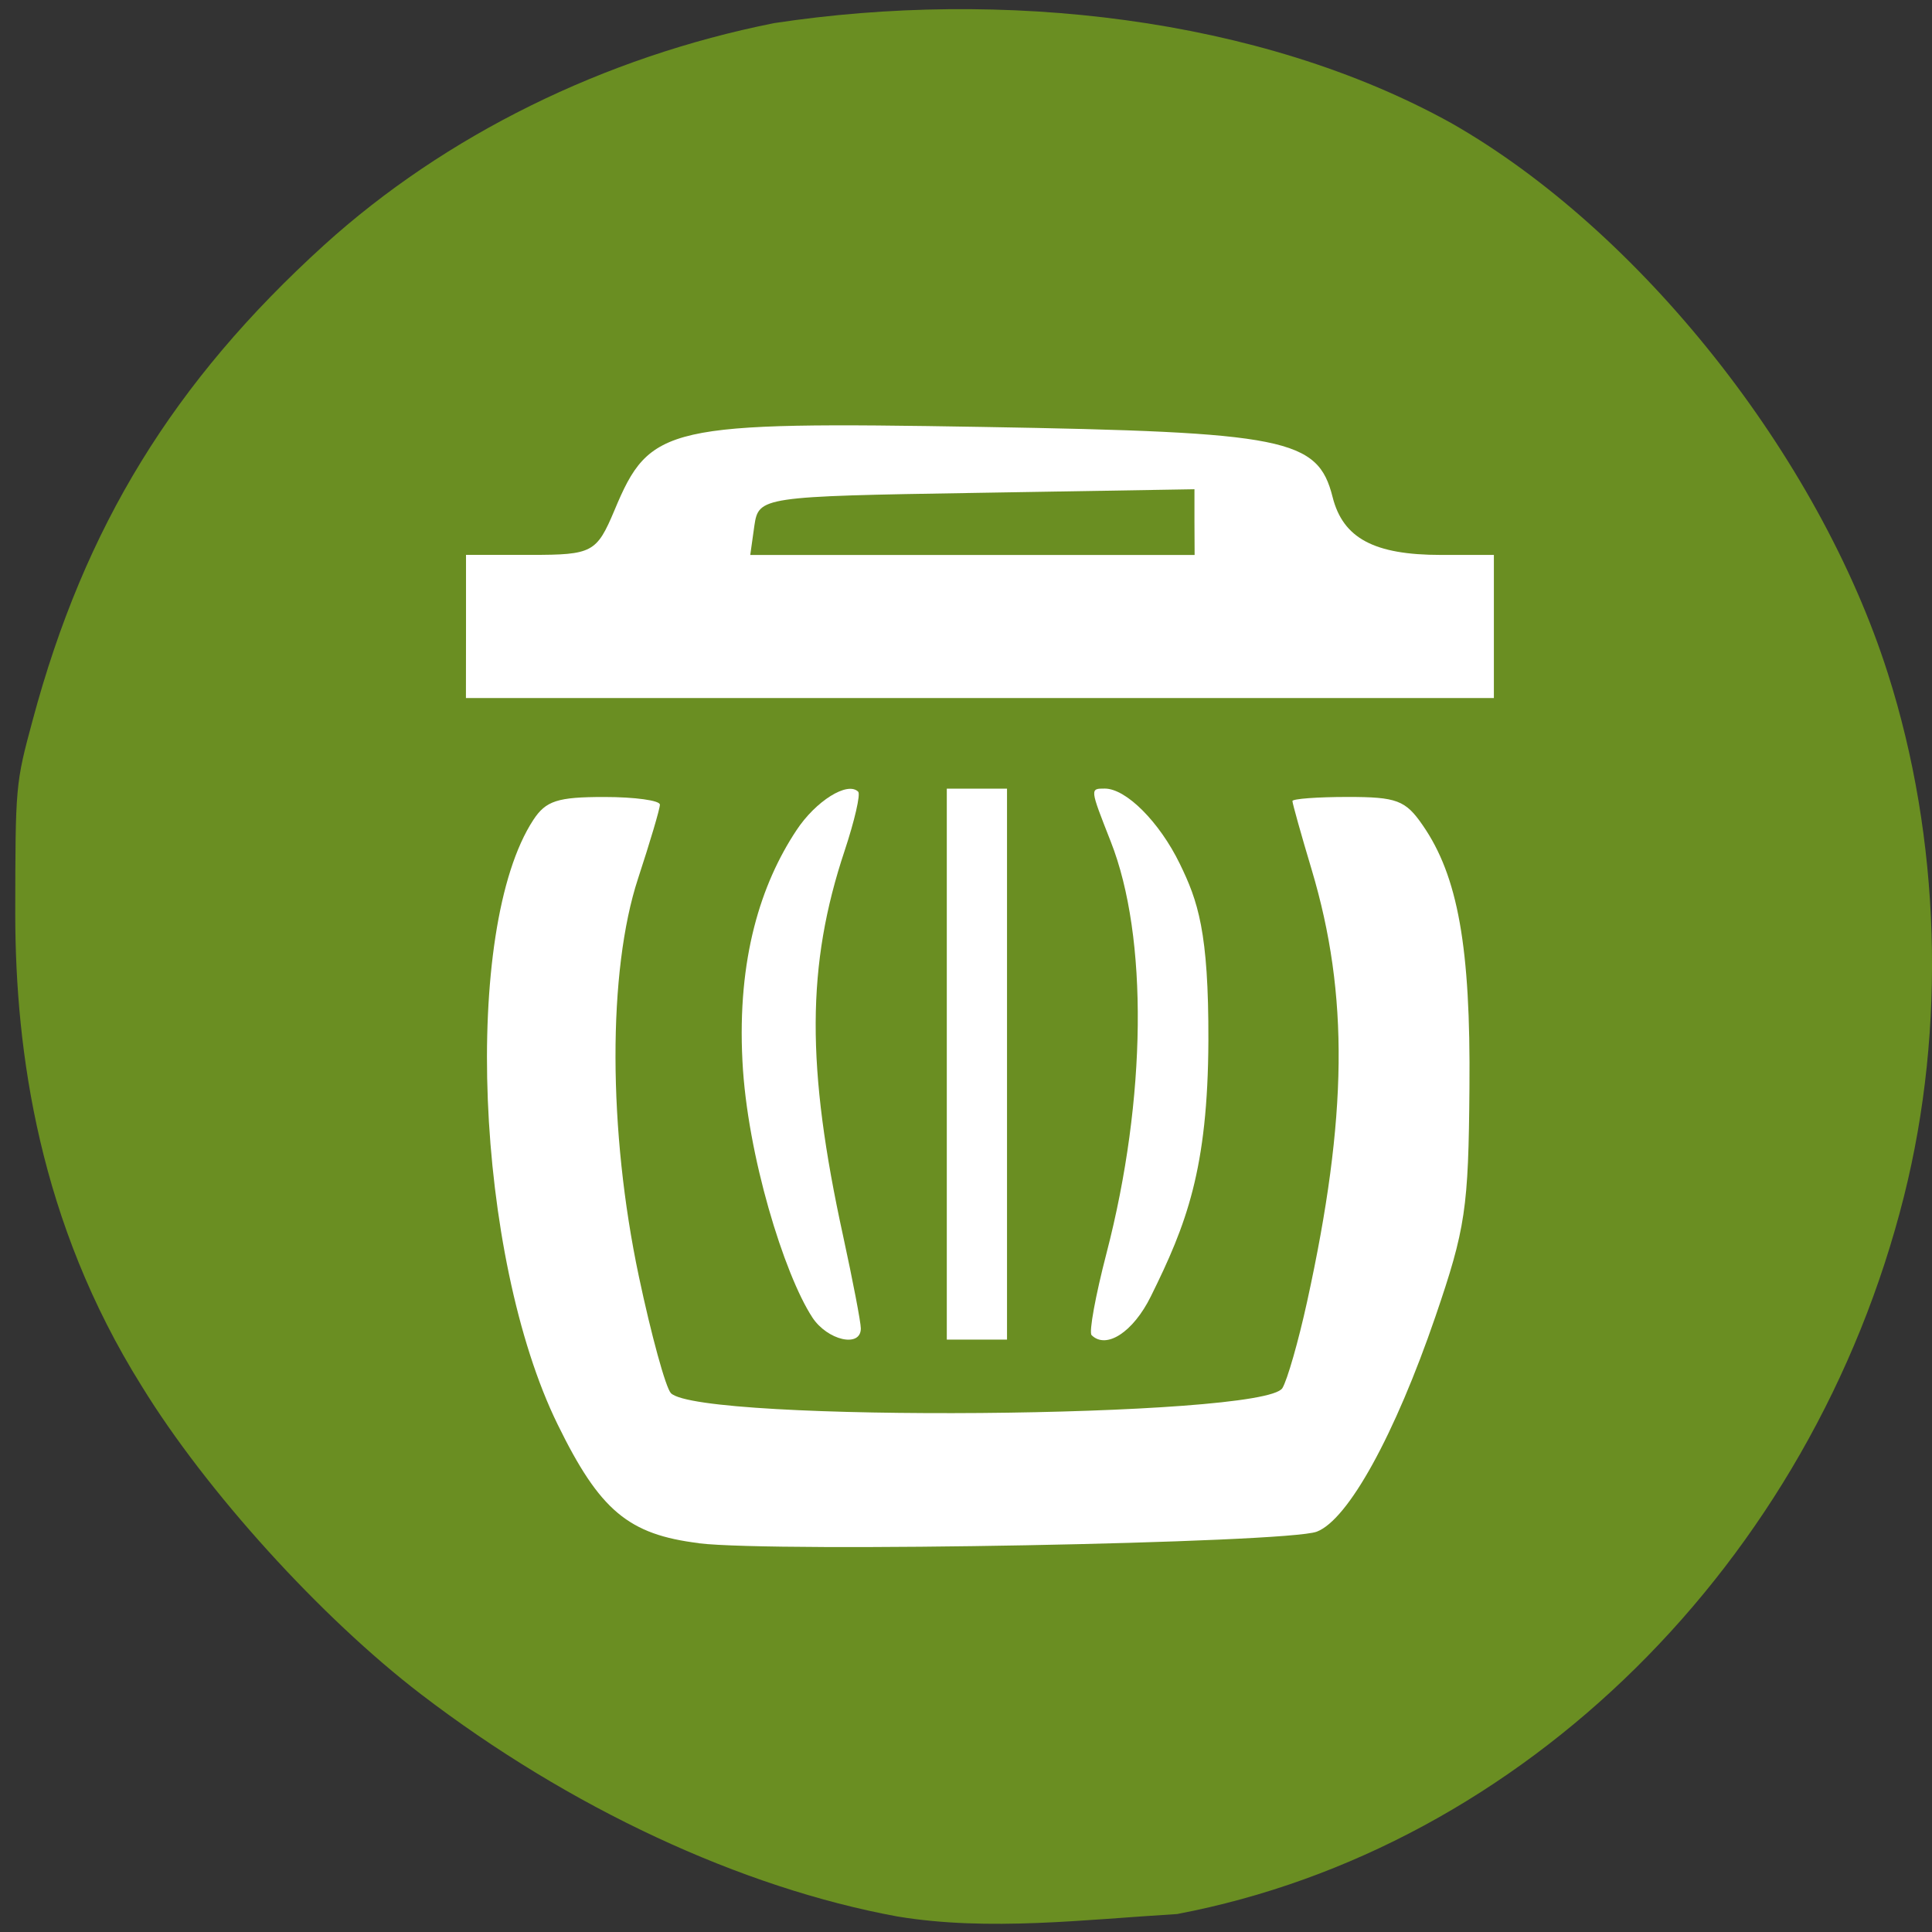 <svg xmlns="http://www.w3.org/2000/svg" viewBox="0 0 48 48"><rect x="0" y="0" width="48" height="48" fill="#333333" stroke="none"/><path d="m 22.309 47.617 c -3.902 -0.715 -8.164 -2.703 -11.848 -5.523 c -2.484 -1.902 -5.344 -5.05 -6.945 -7.664 c -2.535 -4.051 -3.133 -8.27 -3.137 -11.711 c 0.004 -3.207 0.004 -3.242 0.434 -4.832 c 1.289 -4.805 3.496 -8.398 7.238 -11.797 c 3.01 -2.727 6.945 -4.672 11.184 -5.516 c 5.633 -0.855 12.04 -0.168 16.828 2.488 c 4.68 2.668 9.121 8.262 10.84 13.668 c 1.309 4.102 1.453 8.801 0.402 12.988 c -2.289 9.113 -9.465 16.203 -18.06 17.836 c -2.289 0.137 -4.68 0.434 -6.934 0.063" fill="#6a8e22"/><g fill="#fff"><path d="m 17.367 38.34 c -1.754 -0.215 -2.465 -0.809 -3.512 -2.949 c -2.051 -4.18 -2.375 -12.316 -0.605 -15.02 c 0.313 -0.477 0.602 -0.57 1.762 -0.57 c 0.762 0 1.387 0.086 1.383 0.191 c 0 0.105 -0.246 0.93 -0.543 1.836 c -0.754 2.297 -0.746 6.266 0.02 9.883 c 0.309 1.461 0.668 2.77 0.797 2.902 c 0.727 0.734 14.73 0.621 15.191 -0.125 c 0.121 -0.195 0.398 -1.16 0.613 -2.141 c 1.01 -4.602 1.043 -7.629 0.117 -10.734 c -0.266 -0.887 -0.48 -1.656 -0.48 -1.711 c 0 -0.055 0.617 -0.102 1.375 -0.102 c 1.215 0 1.434 0.082 1.859 0.699 c 0.879 1.266 1.195 3.039 1.164 6.523 c -0.023 3.01 -0.098 3.5 -0.844 5.684 c -1.01 2.945 -2.168 5.05 -2.949 5.348 c -0.746 0.285 -13.414 0.52 -15.348 0.289"/><path d="m 11.578 15.563 v -1.777 h 1.613 c 1.527 0 1.633 -0.059 2.074 -1.105 c 0.883 -2.117 1.273 -2.207 9.152 -2.074 c 7.535 0.129 8.324 0.285 8.691 1.742 c 0.258 1.023 1.031 1.438 2.691 1.438 h 1.316 v 3.555 h -25.539 m 18.1 -4.371 v -0.816 l -5.414 0.09 c -5.34 0.086 -5.414 0.098 -5.52 0.816 l -0.102 0.727 h 11.04"/><path d="m 20.18 32.727 c -0.695 -1.063 -1.617 -4.03 -1.734 -6.363 c -0.133 -2.559 0.461 -4.406 1.34 -5.734 c 0.48 -0.73 1.27 -1.223 1.535 -0.961 c 0.063 0.063 -0.09 0.723 -0.336 1.465 c -0.949 2.848 -0.957 5.371 -0.039 9.57 c 0.242 1.113 0.441 2.148 0.441 2.301 c 0 0.488 -0.832 0.297 -1.207 -0.277"/><path d="m 23.523 26.438 v -6.844 h 1.496 v 13.688 h -1.496"/><path d="m 27.12 33.17 c -0.07 -0.07 0.098 -0.984 0.371 -2.035 c 0.996 -3.836 1.039 -7.855 0.105 -10.227 c -0.52 -1.324 -0.52 -1.316 -0.148 -1.316 c 0.531 0 1.359 0.832 1.863 1.867 c 0.449 0.922 0.719 1.684 0.711 4.391 c -0.012 3.203 -0.547 4.574 -1.43 6.359 c -0.438 0.887 -1.109 1.324 -1.473 0.961"/></g></svg>